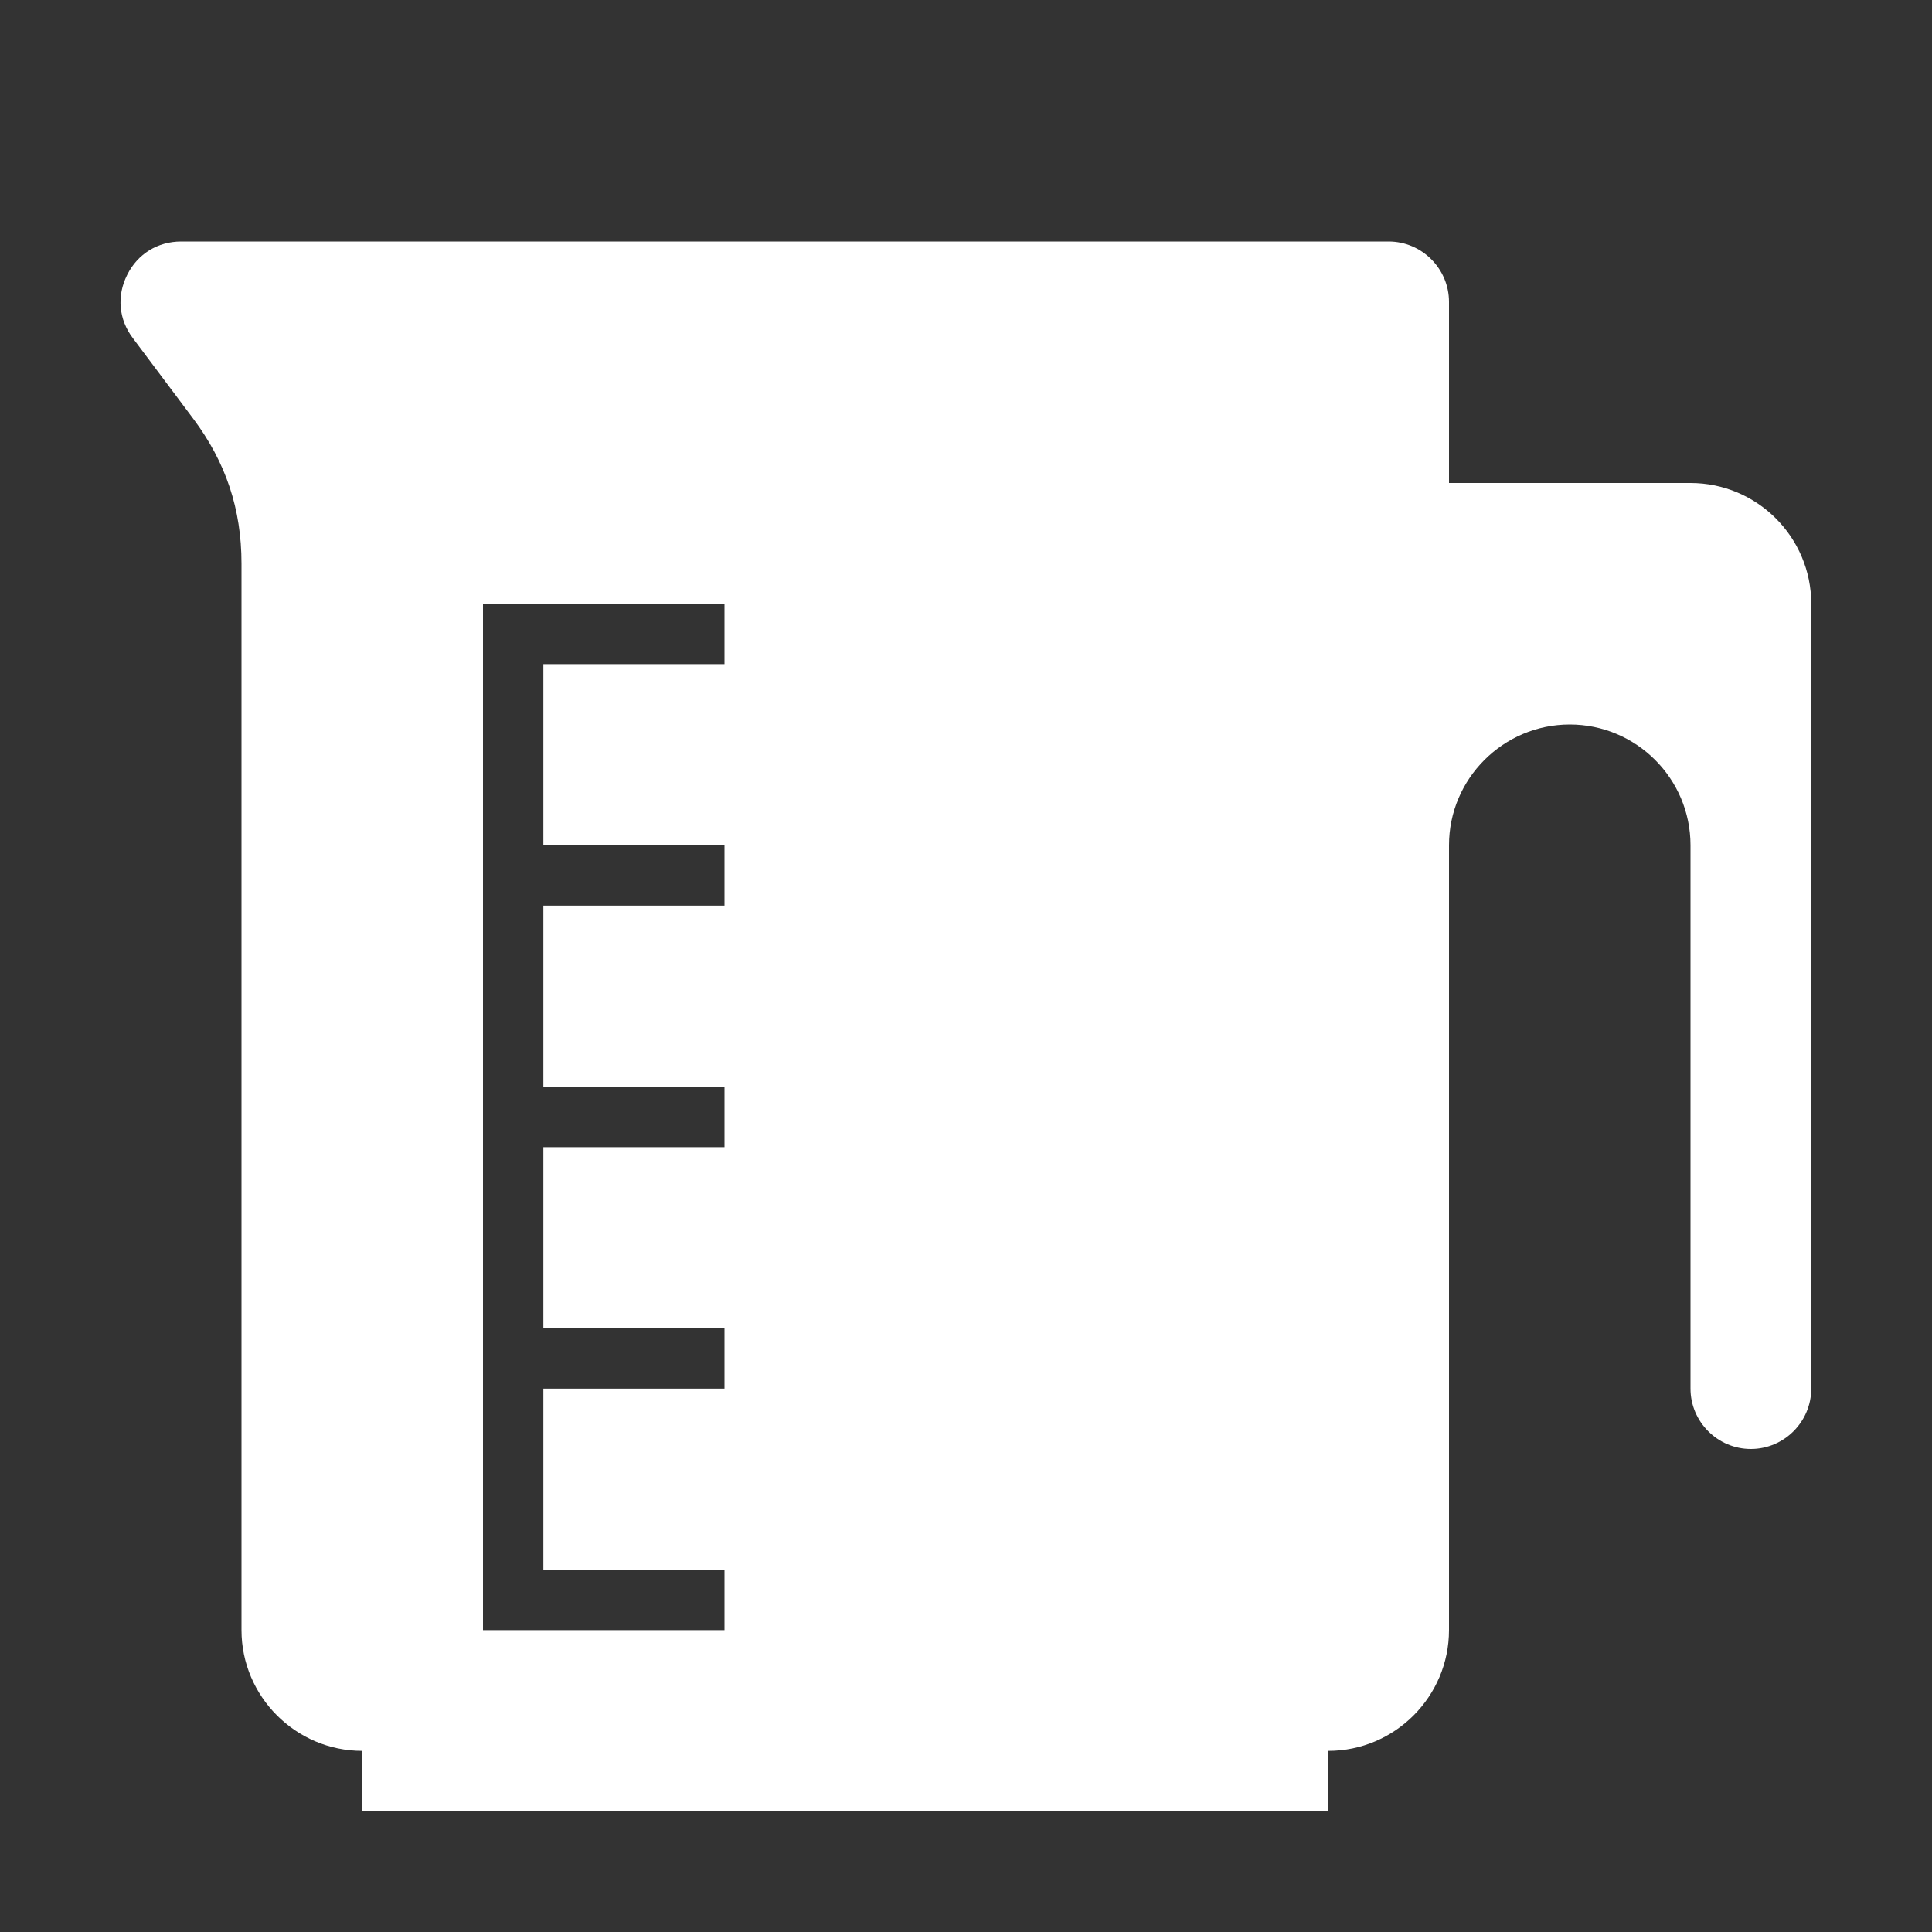 <?xml version="1.0" encoding="UTF-8"?>
<!DOCTYPE svg PUBLIC "-//W3C//DTD SVG 1.1//EN" "http://www.w3.org/Graphics/SVG/1.1/DTD/svg11.dtd">
<svg xmlns="http://www.w3.org/2000/svg" xml:space="preserve" width="1024px" height="1024px" shape-rendering="geometricPrecision" text-rendering="geometricPrecision" image-rendering="optimizeQuality" fill-rule="nonzero" clip-rule="evenodd" viewBox="0 0 10240 10240" xmlns:xlink="http://www.w3.org/1999/xlink">
	<rect x="0" y="0" width="10240" height="10240" fill="#333333" stroke="none"/>
	<title>measuring_cup icon</title>
	<desc>measuring_cup icon from the IconExperience.com O-Collection. Copyright by INCORS GmbH (www.incors.com).</desc>
	<path id="curve0" fill="#FFFFFF" d="M960 1280l6400 0c176,0 320,144 320,320l0 960 1280 0c353,0 640,287 640,640l0 4160c0,176 -144,320 -320,320 -176,0 -320,-144 -320,-320l0 -2880c0,-353 -287,-640 -640,-640 -352,0 -640,287 -640,640l0 4160c0,352 -287,640 -640,640l0 320 -5120 0 0 -320c-352,0 -640,-288 -640,-640l0 -5653c0,-289 -83,-537 -256,-768l-320 -427c-75,-99 -86,-224 -30,-335 55,-111 162,-177 286,-177zm1920 7040l0 -960 960 0 0 -320 -960 0 0 -960 960 0 0 -320 -960 0 0 -960 960 0 0 -320 -960 0 0 -960 960 0 0 -320 -1280 0 0 5440 1280 0 0 -320 -960 0z"/>
</svg>
